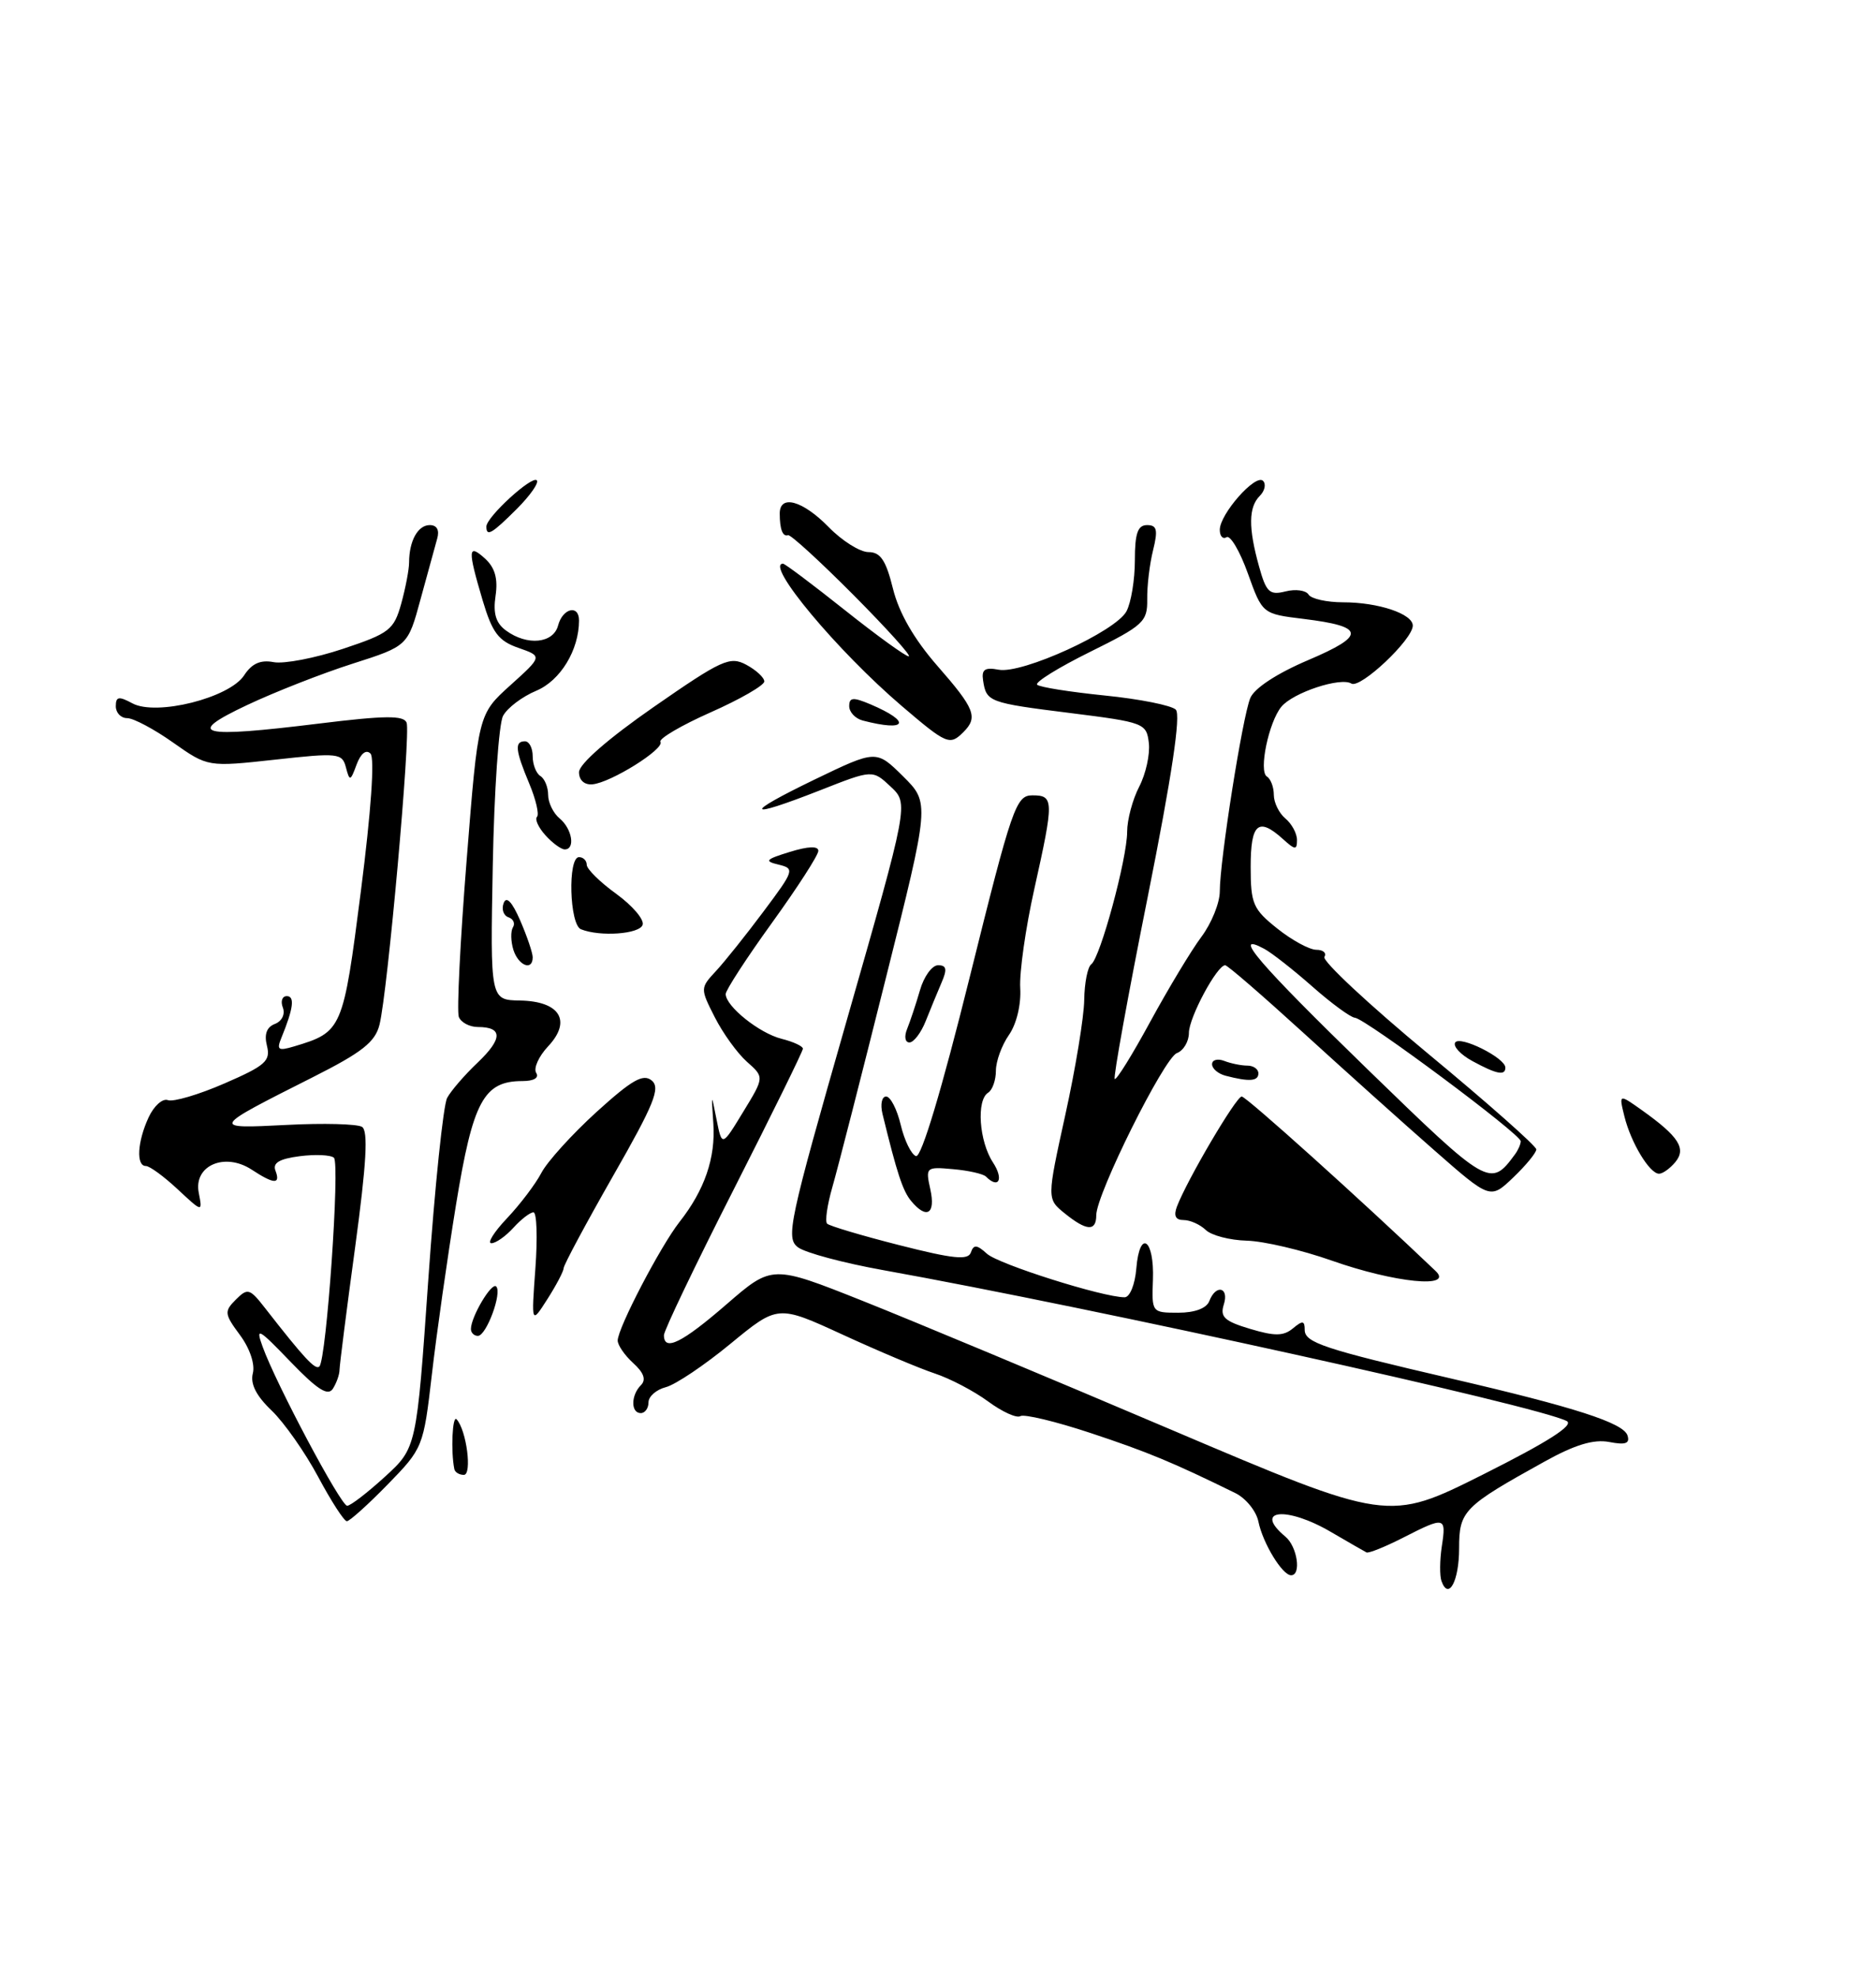 <?xml version="1.0" encoding="UTF-8" standalone="no"?>
<!DOCTYPE svg PUBLIC "-//W3C//DTD SVG 1.1//EN" "http://www.w3.org/Graphics/SVG/1.1/DTD/svg11.dtd" >
<svg xmlns="http://www.w3.org/2000/svg" xmlns:xlink="http://www.w3.org/1999/xlink" version="1.1" viewBox="0 0 243 256">
 <g >
 <path fill="currentColor"
d=" M 217.00 150.50 C 218.46 148.74 217.46 147.18 212.69 143.78 C 209.69 141.65 209.69 141.65 210.41 144.57 C 211.26 148.00 213.68 152.00 214.90 152.00 C 215.37 152.00 216.32 151.32 217.00 150.50 Z  M 186.72 204.76 C 186.47 204.07 186.49 202.04 186.76 200.25 C 187.35 196.40 187.17 196.36 181.71 199.15 C 179.39 200.33 177.28 201.18 177.00 201.04 C 176.72 200.90 174.66 199.71 172.41 198.40 C 166.65 195.02 162.25 195.47 166.50 199.00 C 168.04 200.28 168.59 204.00 167.24 204.00 C 166.10 204.00 163.57 199.84 163.00 197.04 C 162.72 195.68 161.37 194.02 160.00 193.35 C 151.93 189.39 148.69 188.04 141.27 185.58 C 136.75 184.08 132.65 183.10 132.17 183.39 C 131.69 183.69 129.81 182.83 127.99 181.49 C 126.17 180.15 123.06 178.52 121.09 177.87 C 119.12 177.22 113.74 174.95 109.13 172.83 C 100.75 168.98 100.75 168.98 94.62 174.02 C 91.26 176.79 87.49 179.32 86.25 179.64 C 85.01 179.96 84.00 180.84 84.00 181.61 C 84.00 182.37 83.55 183.00 83.00 183.00 C 81.70 183.00 81.71 180.69 83.02 179.38 C 83.72 178.68 83.40 177.77 82.02 176.52 C 80.91 175.51 80.01 174.20 80.01 173.60 C 80.03 171.96 85.55 161.39 88.02 158.24 C 91.27 154.11 92.70 149.95 92.40 145.50 C 92.13 141.51 92.13 141.51 92.82 145.00 C 93.52 148.50 93.52 148.50 96.26 144.00 C 99.01 139.50 99.01 139.50 96.75 137.50 C 95.51 136.40 93.64 133.81 92.59 131.74 C 90.69 128.00 90.69 127.96 92.75 125.74 C 93.89 124.51 96.67 121.03 98.93 118.00 C 102.89 112.71 102.96 112.48 100.85 111.97 C 98.95 111.52 99.16 111.29 102.32 110.32 C 104.69 109.59 106.00 109.54 106.00 110.19 C 106.00 110.74 103.30 114.93 100.00 119.50 C 96.70 124.07 94.00 128.23 94.00 128.73 C 94.00 130.32 98.38 133.82 101.25 134.53 C 102.76 134.91 104.00 135.48 104.00 135.81 C 104.00 136.13 99.95 144.37 95.00 154.11 C 90.05 163.85 86.00 172.31 86.00 172.91 C 86.00 175.06 88.33 173.92 94.12 168.90 C 100.01 163.80 100.01 163.80 111.75 168.47 C 118.21 171.04 136.17 178.54 151.66 185.13 C 179.82 197.10 179.82 197.10 192.10 190.95 C 200.51 186.73 203.93 184.55 202.94 184.03 C 199.29 182.09 141.98 169.44 114.32 164.47 C 109.26 163.56 104.34 162.24 103.38 161.54 C 101.75 160.34 102.17 158.38 109.67 132.17 C 117.71 104.07 117.71 104.07 115.37 101.87 C 113.02 99.67 113.02 99.67 106.24 102.34 C 96.53 106.15 96.17 105.47 105.50 100.96 C 113.50 97.10 113.50 97.10 116.97 100.53 C 120.44 103.97 120.44 103.97 114.73 126.73 C 111.60 139.26 108.49 151.40 107.82 153.72 C 107.15 156.04 106.84 158.18 107.14 158.47 C 107.43 158.76 111.64 160.02 116.49 161.25 C 123.48 163.03 125.41 163.23 125.76 162.19 C 126.12 161.14 126.54 161.18 127.85 162.37 C 129.37 163.73 142.86 168.00 145.67 168.00 C 146.35 168.00 147.02 166.35 147.19 164.25 C 147.62 159.11 149.54 160.45 149.34 165.75 C 149.18 169.96 149.21 170.00 152.62 170.00 C 154.76 170.00 156.28 169.43 156.64 168.50 C 157.49 166.27 159.24 166.68 158.52 168.94 C 158.01 170.55 158.61 171.10 161.92 172.09 C 165.11 173.05 166.25 173.04 167.47 172.03 C 168.73 170.98 169.00 171.02 169.00 172.22 C 169.00 173.87 171.50 174.70 188.00 178.53 C 204.03 182.25 210.28 184.27 210.81 185.89 C 211.15 186.94 210.56 187.15 208.44 186.74 C 206.43 186.36 204.00 187.09 200.06 189.28 C 189.57 195.09 189.00 195.66 189.00 200.51 C 189.00 204.75 187.63 207.30 186.72 204.76 Z  M 41.21 191.25 C 39.52 188.09 36.81 184.23 35.19 182.67 C 33.18 180.76 32.40 179.20 32.75 177.85 C 33.05 176.68 32.37 174.63 31.09 172.90 C 29.06 170.16 29.02 169.83 30.55 168.30 C 32.08 166.77 32.35 166.85 34.35 169.42 C 39.41 175.91 40.86 177.47 41.37 176.96 C 42.29 176.05 44.06 150.65 43.25 149.93 C 42.84 149.56 40.84 149.47 38.82 149.73 C 36.19 150.07 35.29 150.60 35.68 151.60 C 36.37 153.41 35.49 153.37 32.60 151.47 C 29.11 149.19 25.07 150.94 25.74 154.44 C 26.24 157.02 26.24 157.02 23.01 154.01 C 21.24 152.36 19.39 151.00 18.89 151.00 C 17.61 151.00 17.79 147.85 19.25 144.70 C 19.94 143.21 21.06 142.21 21.75 142.47 C 22.44 142.73 25.74 141.76 29.07 140.31 C 34.37 138.01 35.07 137.40 34.58 135.44 C 34.20 133.94 34.54 133.01 35.61 132.60 C 36.52 132.25 36.96 131.34 36.64 130.49 C 36.32 129.67 36.55 129.00 37.15 129.00 C 38.21 129.00 38.00 130.61 36.46 134.37 C 35.80 135.97 36.03 136.13 38.10 135.51 C 44.33 133.64 44.44 133.40 46.75 115.37 C 48.07 105.04 48.55 98.15 47.99 97.59 C 47.42 97.02 46.73 97.57 46.19 99.01 C 45.39 101.19 45.29 101.21 44.81 99.39 C 44.33 97.53 43.83 97.47 35.61 98.38 C 26.92 99.33 26.92 99.33 22.43 96.17 C 19.96 94.42 17.28 93.00 16.47 93.00 C 15.66 93.00 15.00 92.31 15.00 91.46 C 15.00 90.20 15.38 90.13 17.16 91.09 C 20.26 92.75 29.71 90.38 31.62 87.46 C 32.62 85.92 33.75 85.42 35.45 85.75 C 36.78 86.00 40.81 85.23 44.41 84.03 C 50.45 82.02 51.02 81.57 51.97 78.18 C 52.53 76.15 52.99 73.75 52.99 72.83 C 53.00 70.04 54.13 68.00 55.67 68.00 C 56.59 68.00 56.95 68.65 56.63 69.75 C 56.36 70.71 55.39 74.24 54.48 77.58 C 52.83 83.66 52.83 83.66 45.67 85.95 C 41.72 87.21 35.58 89.62 32.00 91.31 C 23.89 95.14 25.76 95.62 41.35 93.70 C 49.87 92.65 52.30 92.63 52.67 93.59 C 53.21 95.00 50.21 128.49 49.16 132.69 C 48.60 134.95 46.91 136.28 40.48 139.52 C 27.27 146.18 27.27 146.18 37.13 145.68 C 41.88 145.43 46.27 145.55 46.89 145.93 C 47.71 146.44 47.47 150.65 46.01 161.45 C 44.90 169.60 43.99 176.77 43.98 177.38 C 43.98 178.00 43.59 179.10 43.12 179.84 C 42.48 180.84 41.12 179.97 37.62 176.34 C 33.44 171.99 33.07 171.80 34.02 174.41 C 35.78 179.27 44.15 195.00 44.97 195.00 C 45.40 195.00 47.59 193.31 49.85 191.25 C 53.96 187.50 53.96 187.50 55.48 165.68 C 56.32 153.67 57.42 143.10 57.92 142.18 C 58.42 141.25 60.20 139.19 61.88 137.60 C 65.12 134.51 65.13 133.00 61.91 133.00 C 60.82 133.00 59.71 132.41 59.43 131.69 C 59.16 130.96 59.61 121.85 60.44 111.44 C 61.94 92.50 61.94 92.50 66.11 88.74 C 70.27 84.99 70.27 84.99 67.15 83.90 C 64.56 83.00 63.76 81.93 62.51 77.72 C 60.56 71.15 60.61 70.33 62.83 72.34 C 64.11 73.51 64.52 74.93 64.19 77.16 C 63.85 79.45 64.23 80.70 65.55 81.66 C 68.29 83.67 71.68 83.33 72.29 81.00 C 72.88 78.76 75.00 78.25 75.00 80.35 C 75.00 84.18 72.59 88.14 69.47 89.45 C 67.65 90.21 65.71 91.67 65.16 92.71 C 64.61 93.74 64.01 102.44 63.83 112.04 C 63.50 129.50 63.50 129.50 67.36 129.57 C 72.53 129.66 74.09 132.21 70.99 135.51 C 69.78 136.80 69.09 138.34 69.45 138.93 C 69.86 139.58 69.16 140.00 67.67 140.00 C 62.65 140.00 61.26 142.60 59.07 156.00 C 57.95 162.88 56.54 172.78 55.94 178.00 C 54.85 187.40 54.79 187.55 50.21 192.25 C 47.66 194.86 45.28 197.00 44.93 197.00 C 44.57 197.00 42.90 194.41 41.21 191.25 Z  M 58.85 190.25 C 58.38 187.93 58.60 183.21 59.14 183.80 C 60.43 185.19 61.18 191.00 60.08 191.00 C 59.49 191.00 58.93 190.66 58.85 190.25 Z  M 61.00 172.11 C 61.00 170.54 63.68 166.01 64.27 166.60 C 65.07 167.40 63.00 173.00 61.90 173.00 C 61.41 173.00 61.00 172.60 61.00 172.11 Z  M 69.35 164.25 C 69.64 160.26 69.53 157.00 69.10 157.00 C 68.66 157.00 67.50 157.90 66.50 159.00 C 65.50 160.10 64.22 161.00 63.65 161.00 C 63.08 161.00 63.99 159.54 65.69 157.75 C 67.38 155.96 69.38 153.32 70.13 151.88 C 70.89 150.43 74.09 146.90 77.26 144.01 C 81.86 139.84 83.31 139.01 84.42 139.93 C 85.58 140.89 84.73 142.99 79.41 152.29 C 75.89 158.46 73.01 163.83 73.01 164.23 C 73.00 164.63 72.06 166.43 70.91 168.23 C 68.82 171.50 68.82 171.50 69.35 164.25 Z  M 172.50 163.25 C 168.65 161.89 163.70 160.73 161.50 160.67 C 159.30 160.61 156.91 159.99 156.18 159.28 C 155.45 158.58 154.17 158.00 153.32 158.00 C 152.27 158.00 152.00 157.45 152.45 156.25 C 153.78 152.77 160.12 142.00 160.84 142.00 C 161.42 142.00 176.30 155.39 185.96 164.60 C 188.37 166.90 180.64 166.12 172.50 163.25 Z  M 137.91 157.13 C 135.60 155.26 135.60 155.26 137.99 144.38 C 139.31 138.40 140.41 131.70 140.44 129.50 C 140.47 127.30 140.88 125.22 141.35 124.88 C 142.52 124.03 146.00 111.18 146.00 107.72 C 146.00 106.17 146.70 103.54 147.56 101.88 C 148.42 100.22 148.98 97.68 148.81 96.22 C 148.51 93.66 148.20 93.54 138.64 92.34 C 128.07 91.02 127.76 90.90 127.34 88.12 C 127.12 86.70 127.57 86.39 129.36 86.73 C 132.40 87.31 144.51 81.78 145.91 79.17 C 146.51 78.05 147.00 75.08 147.00 72.57 C 147.00 69.07 147.37 68.00 148.58 68.00 C 149.86 68.00 150.01 68.62 149.36 71.25 C 148.91 73.04 148.57 75.90 148.60 77.62 C 148.64 80.52 148.11 81.00 141.20 84.42 C 137.11 86.44 134.02 88.36 134.34 88.67 C 134.65 88.99 138.60 89.61 143.10 90.07 C 147.61 90.52 151.75 91.35 152.30 91.90 C 152.98 92.58 151.79 100.51 148.67 116.13 C 146.11 128.90 144.19 139.52 144.39 139.73 C 144.60 139.93 146.67 136.59 149.00 132.30 C 151.34 128.01 154.31 123.07 155.62 121.32 C 156.93 119.57 158.00 116.92 158.00 115.44 C 158.00 111.45 160.94 92.83 161.95 90.40 C 162.48 89.12 165.40 87.21 169.44 85.49 C 176.97 82.29 176.85 81.13 168.86 80.15 C 163.52 79.50 163.52 79.50 161.64 74.27 C 160.61 71.39 159.36 69.27 158.88 69.57 C 158.40 69.87 158.00 69.44 158.00 68.61 C 158.00 66.57 162.64 61.31 163.60 62.27 C 164.02 62.69 163.83 63.57 163.18 64.22 C 161.72 65.68 161.69 68.35 163.08 73.34 C 164.01 76.70 164.44 77.11 166.51 76.59 C 167.81 76.26 169.16 76.44 169.50 77.00 C 169.84 77.55 171.86 78.00 173.99 78.00 C 178.54 78.00 183.00 79.50 183.00 81.02 C 183.00 82.82 176.19 89.24 175.04 88.52 C 173.64 87.66 167.50 89.69 165.98 91.52 C 164.34 93.50 163.01 99.89 164.10 100.56 C 164.60 100.87 165.00 101.94 165.00 102.94 C 165.00 103.94 165.68 105.32 166.50 106.00 C 167.32 106.68 168.00 107.93 168.00 108.78 C 168.00 110.11 167.76 110.09 166.17 108.65 C 162.99 105.78 162.00 106.64 162.00 112.25 C 162.00 117.04 162.30 117.74 165.45 120.25 C 167.34 121.76 169.62 123.00 170.51 123.00 C 171.39 123.00 171.86 123.41 171.55 123.92 C 171.24 124.43 177.28 130.07 184.99 136.46 C 192.70 142.84 199.00 148.42 199.00 148.85 C 199.00 149.28 197.66 150.91 196.02 152.48 C 193.04 155.33 193.04 155.33 185.77 148.95 C 181.77 145.45 174.17 138.62 168.87 133.79 C 163.57 128.96 159.00 125.00 158.70 125.00 C 157.64 125.00 154.00 131.78 154.00 133.76 C 154.00 134.87 153.30 136.06 152.44 136.38 C 150.77 137.03 142.00 154.65 142.00 157.37 C 142.00 159.50 140.75 159.43 137.91 157.13 Z  M 196.23 149.50 C 196.64 148.95 196.98 148.18 196.98 147.79 C 197.00 146.89 176.85 131.90 175.50 131.80 C 174.95 131.76 172.47 129.95 170.00 127.77 C 167.53 125.59 164.71 123.38 163.75 122.87 C 159.41 120.54 163.04 124.78 177.09 138.43 C 192.79 153.68 193.05 153.83 196.23 149.50 Z  M 118.02 155.53 C 116.93 154.22 116.18 151.91 114.31 144.25 C 114.01 143.01 114.22 142.00 114.78 142.00 C 115.34 142.00 116.19 143.65 116.67 145.67 C 117.15 147.69 118.04 149.51 118.65 149.72 C 119.34 149.95 121.97 141.19 125.61 126.54 C 131.10 104.45 131.60 103.00 133.73 103.00 C 136.52 103.00 136.54 103.62 133.97 115.15 C 132.85 120.16 132.03 125.93 132.15 127.95 C 132.28 130.10 131.67 132.63 130.68 134.04 C 129.76 135.36 129.00 137.44 129.00 138.66 C 129.00 139.88 128.55 141.16 128.00 141.50 C 126.45 142.46 126.82 147.79 128.62 150.54 C 130.04 152.71 129.38 154.04 127.70 152.36 C 127.35 152.02 125.44 151.58 123.46 151.41 C 119.94 151.09 119.87 151.15 120.51 154.04 C 121.21 157.23 120.02 157.94 118.02 155.53 Z  M 158.75 139.31 C 157.79 139.06 157.00 138.39 157.00 137.82 C 157.00 137.25 157.71 137.06 158.58 137.39 C 159.45 137.73 160.80 138.00 161.58 138.00 C 162.36 138.00 163.00 138.45 163.00 139.00 C 163.00 140.03 161.82 140.11 158.75 139.31 Z  M 190.72 137.41 C 189.19 136.58 188.19 135.50 188.49 135.01 C 189.08 134.06 194.98 136.99 194.99 138.25 C 195.00 139.34 193.86 139.12 190.72 137.41 Z  M 117.50 133.25 C 117.89 132.29 118.64 130.04 119.16 128.25 C 119.67 126.46 120.73 125.00 121.51 125.00 C 122.61 125.00 122.71 125.52 121.96 127.25 C 121.43 128.49 120.50 130.74 119.90 132.25 C 119.30 133.76 118.35 135.00 117.80 135.00 C 117.23 135.00 117.10 134.23 117.50 133.25 Z  M 66.50 123.01 C 66.16 121.91 66.13 120.60 66.44 120.09 C 66.76 119.59 66.49 119.00 65.86 118.79 C 65.22 118.57 64.94 117.75 65.24 116.95 C 65.59 116.00 66.33 116.78 67.39 119.22 C 68.27 121.26 69.00 123.40 69.00 123.97 C 69.00 125.78 67.16 125.07 66.50 123.01 Z  M 75.25 120.34 C 73.76 119.74 73.52 111.00 75.00 111.00 C 75.55 111.00 76.00 111.45 76.00 111.99 C 76.00 112.54 77.72 114.24 79.83 115.76 C 81.93 117.29 83.47 119.09 83.24 119.77 C 82.84 120.97 77.73 121.34 75.25 120.34 Z  M 70.65 108.17 C 69.74 107.16 69.25 106.09 69.56 105.78 C 69.86 105.47 69.42 103.54 68.56 101.49 C 66.74 97.14 66.63 96.00 68.00 96.00 C 68.55 96.00 69.00 96.87 69.00 97.94 C 69.00 99.01 69.45 100.16 70.00 100.50 C 70.55 100.84 71.00 101.94 71.00 102.94 C 71.00 103.94 71.67 105.32 72.50 106.00 C 74.11 107.34 74.55 110.00 73.15 110.00 C 72.69 110.00 71.56 109.18 70.65 108.17 Z  M 75.00 100.00 C 75.00 98.95 78.77 95.66 84.67 91.56 C 93.50 85.43 94.55 84.95 96.67 86.09 C 97.95 86.78 99.00 87.75 99.00 88.25 C 99.00 88.75 95.87 90.56 92.05 92.25 C 88.22 93.95 85.30 95.67 85.55 96.07 C 86.11 96.99 79.11 101.36 76.75 101.57 C 75.70 101.67 75.00 101.04 75.00 100.00 Z  M 116.83 91.45 C 108.46 84.31 99.02 73.00 101.43 73.00 C 101.67 73.00 105.27 75.70 109.42 79.00 C 113.57 82.30 117.30 85.00 117.71 85.00 C 118.12 85.00 114.90 81.43 110.56 77.06 C 106.21 72.69 102.40 69.20 102.08 69.31 C 101.38 69.54 101.00 68.54 101.00 66.50 C 101.00 63.99 103.97 64.82 107.33 68.25 C 109.07 70.04 111.40 71.50 112.50 71.50 C 114.05 71.50 114.76 72.56 115.67 76.25 C 116.45 79.39 118.40 82.77 121.42 86.23 C 126.28 91.78 126.71 92.89 124.80 94.80 C 123.03 96.57 122.64 96.41 116.83 91.45 Z  M 111.75 93.31 C 110.79 93.06 110.00 92.22 110.00 91.45 C 110.00 90.30 110.50 90.26 112.75 91.21 C 118.13 93.50 117.50 94.81 111.75 93.31 Z  M 63.00 68.19 C 63.00 66.96 68.90 61.56 69.53 62.20 C 69.84 62.51 68.68 64.16 66.97 65.88 C 63.71 69.13 63.00 69.55 63.00 68.19 Z "/>
</g>
</svg>